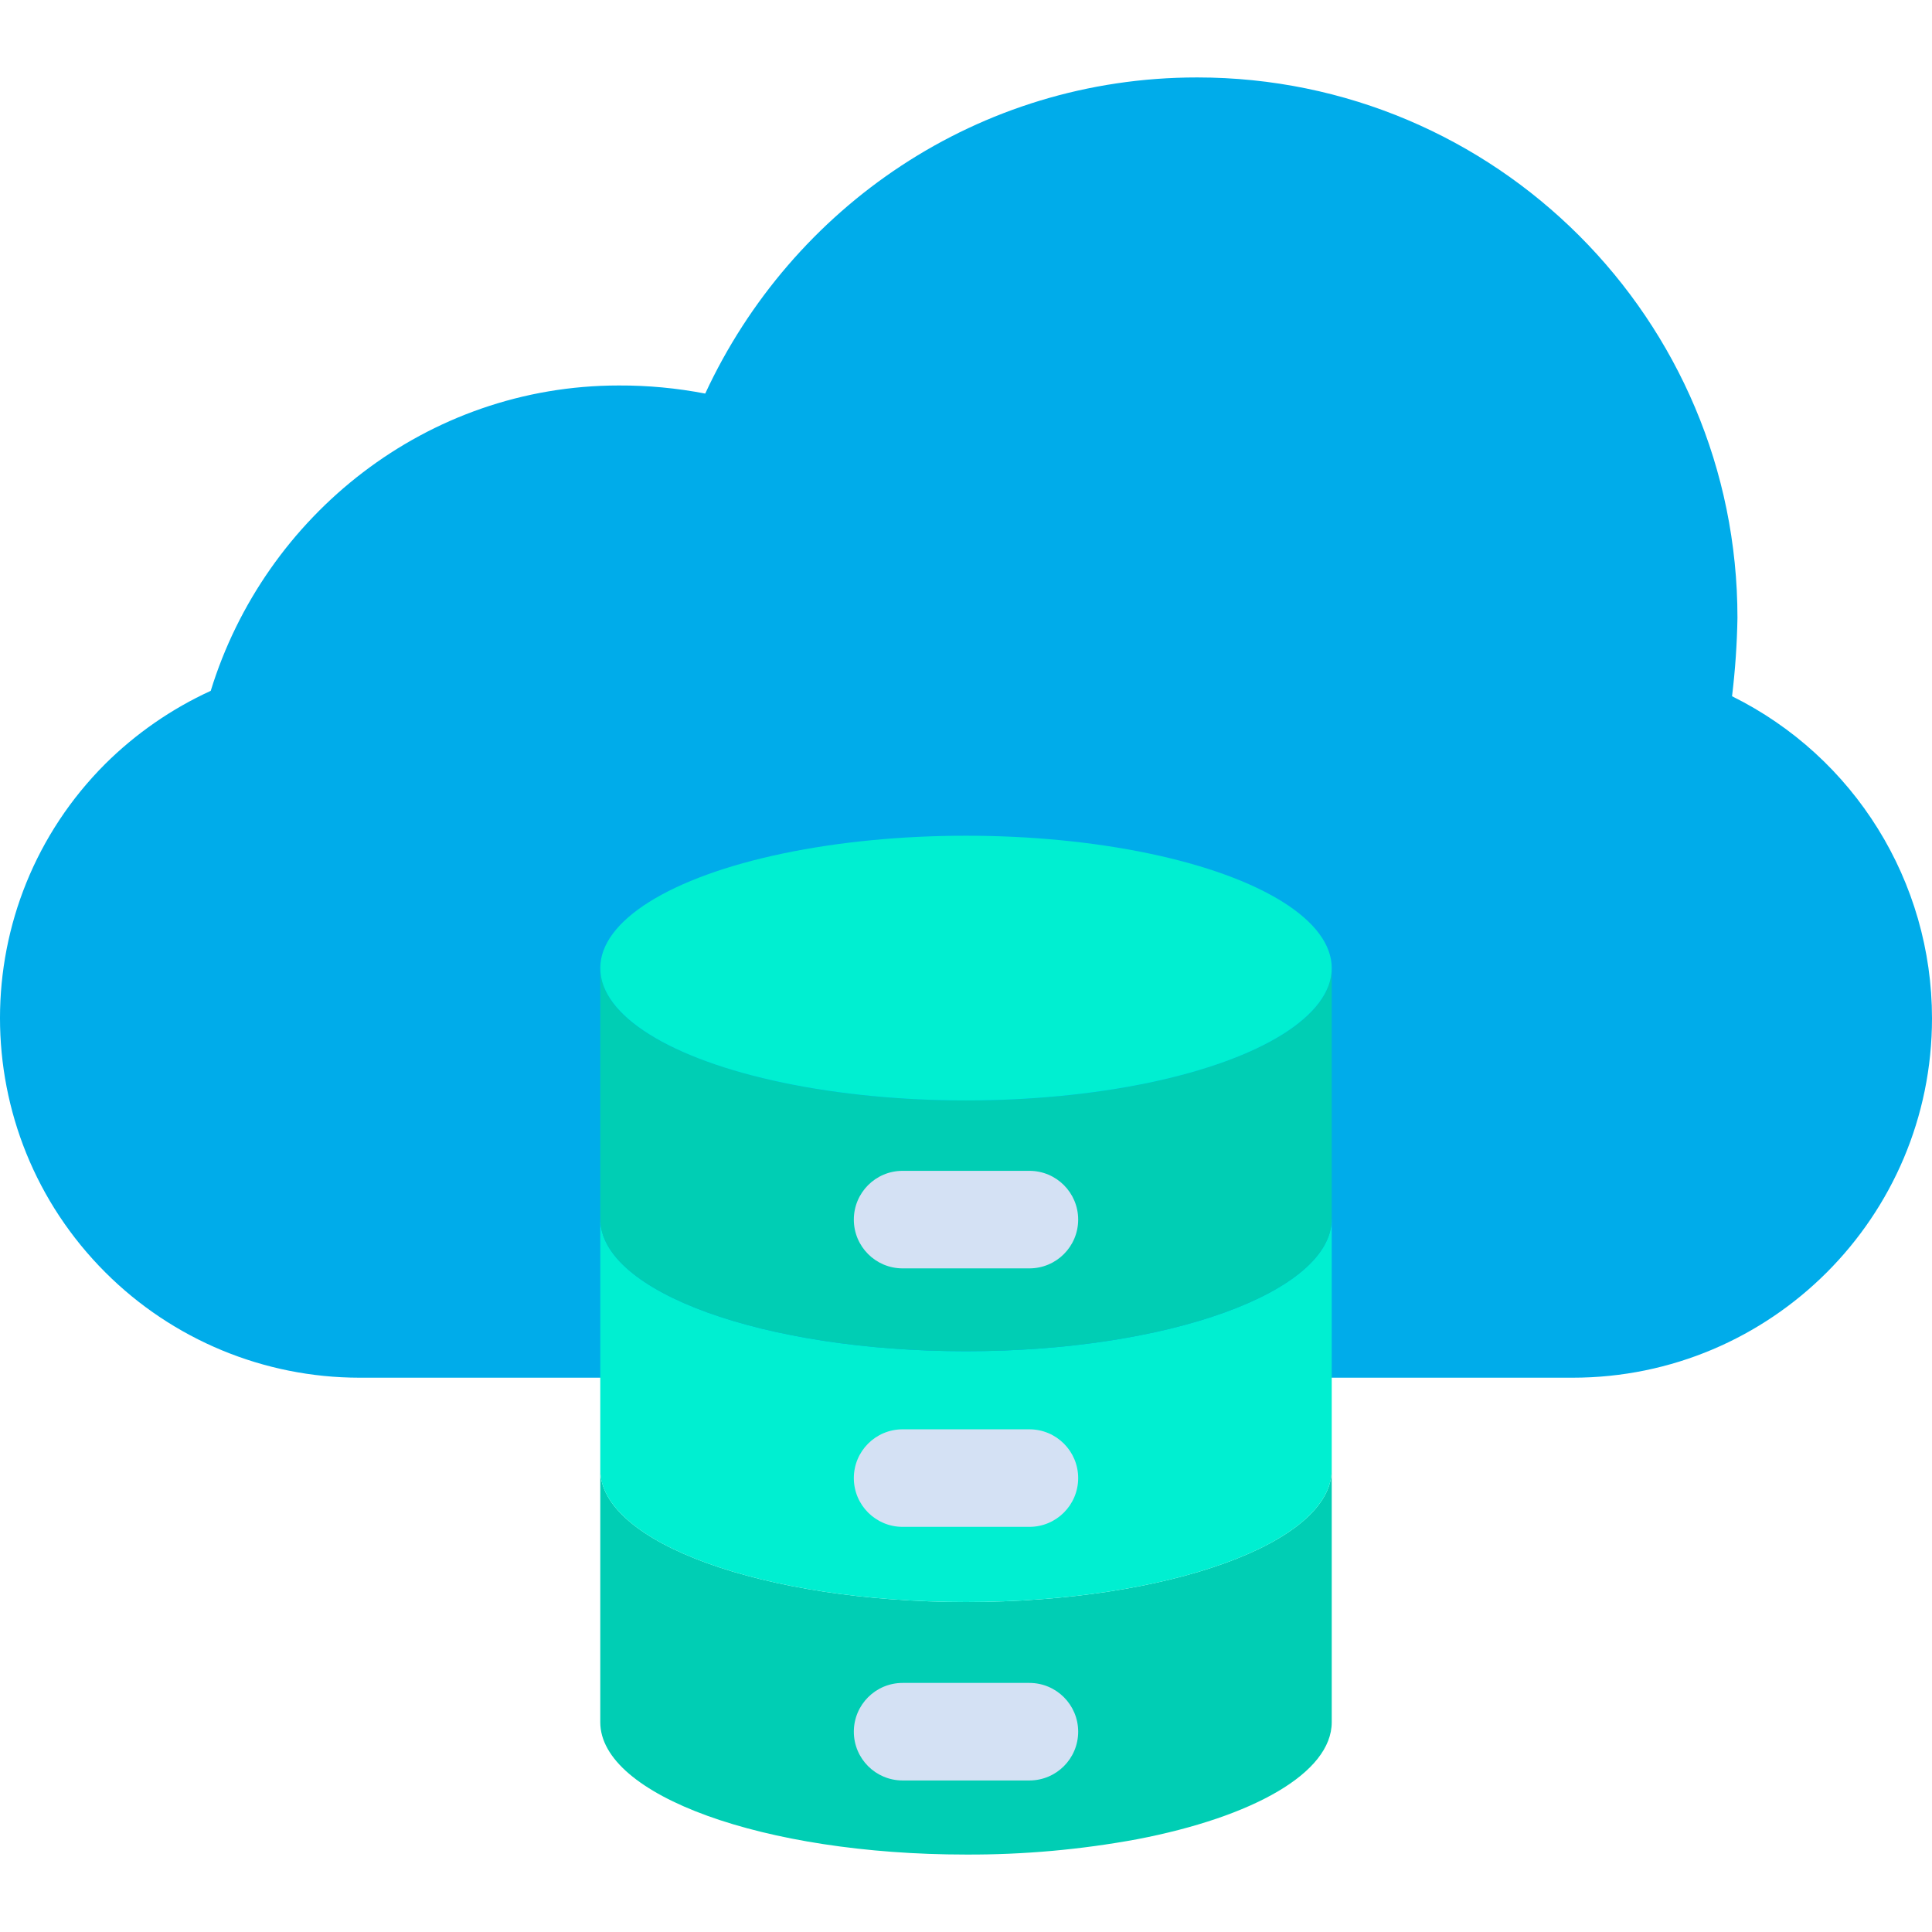 <?xml version="1.0" encoding="iso-8859-1"?>
<!-- Generator: Adobe Illustrator 19.0.0, SVG Export Plug-In . SVG Version: 6.00 Build 0)  -->
<svg version="1.1" id="Capa_1" xmlns="http://www.w3.org/2000/svg" xmlns:xlink="http://www.w3.org/1999/xlink" x="0px" y="0px"
	 viewBox="0 0 396.139 396.139" style="enable-background:new 0 0 396.139 396.139;" xml:space="preserve">
<path style="fill:#00ACEA;" d="M355.14,142.759c0.648-5.334,1.019-10.698,1.11-16.07c0.019-61.18-49.562-110.791-110.742-110.81
	c-0.023,0-0.045,0-0.068,0c-44.88,0-83.11,26.59-100.84,64.82c-5.842-1.128-11.78-1.684-17.73-1.66
	c-39.33,0-72.58,26.59-83.66,62.61c-8.025,3.68-15.34,8.744-21.61,14.96c-28.797,28.793-28.8,75.48-0.007,104.277
	c13.817,13.819,32.555,21.588,52.097,21.6h248.76c40.696,0.001,73.688-32.989,73.689-73.685
	C396.14,180.783,380.251,155.188,355.14,142.759z"/>
<path style="fill:#00CEB4;" d="M273.06,301.339v51.78c0,10.41-16.16,19.44-39.9,24c-11.573,2.137-23.321,3.188-35.09,3.14
	c-41.42,0-74.99-12.14-74.99-27.14v-51.78c0,15,33.57,27.14,74.99,27.14S273.06,316.339,273.06,301.339L273.06,301.339z"/>
<path style="fill:#00EFD1;" d="M123.08,282.379v-32.46c0,15,33.57,27.14,74.99,27.14s74.99-12.14,74.99-27.14v51.42
	c0,15-33.57,27.14-74.99,27.14s-74.99-12.14-74.99-27.14L123.08,282.379z"/>
<path style="fill:#00CEB4;" d="M273.06,198.499v51.42c0,15-33.57,27.14-74.99,27.14s-74.99-12.14-74.99-27.14v-51.42
	c0,14.99,33.57,27.14,74.99,27.14S273.06,213.486,273.06,198.499z"/>
<ellipse style="fill:#00EFD1;" cx="198.07" cy="198.496" rx="74.99" ry="27.14"/>
<g>
	<path style="fill:#D4E1F4;" d="M211.07,260.069h-26c-5.523,0-10-4.477-10-10s4.477-10,10-10h26c5.523,0,10,4.477,10,10
		S216.593,260.069,211.07,260.069z"/>
	<path style="fill:#D4E1F4;" d="M211.07,313.069h-26c-5.523,0-10-4.477-10-10s4.477-10,10-10h26c5.523,0,10,4.477,10,10
		S216.593,313.069,211.07,313.069z"/>
	<path style="fill:#D4E1F4;" d="M211.07,365.069h-26c-5.523,0-10-4.477-10-10s4.477-10,10-10h26c5.523,0,10,4.477,10,10
		S216.593,365.069,211.07,365.069z"/>
</g>
<g>
</g>
<g>
</g>
<g>
</g>
<g>
</g>
<g>
</g>
<g>
</g>
<g>
</g>
<g>
</g>
<g>
</g>
<g>
</g>
<g>
</g>
<g>
</g>
<g>
</g>
<g>
</g>
<g>
</g>
</svg>
